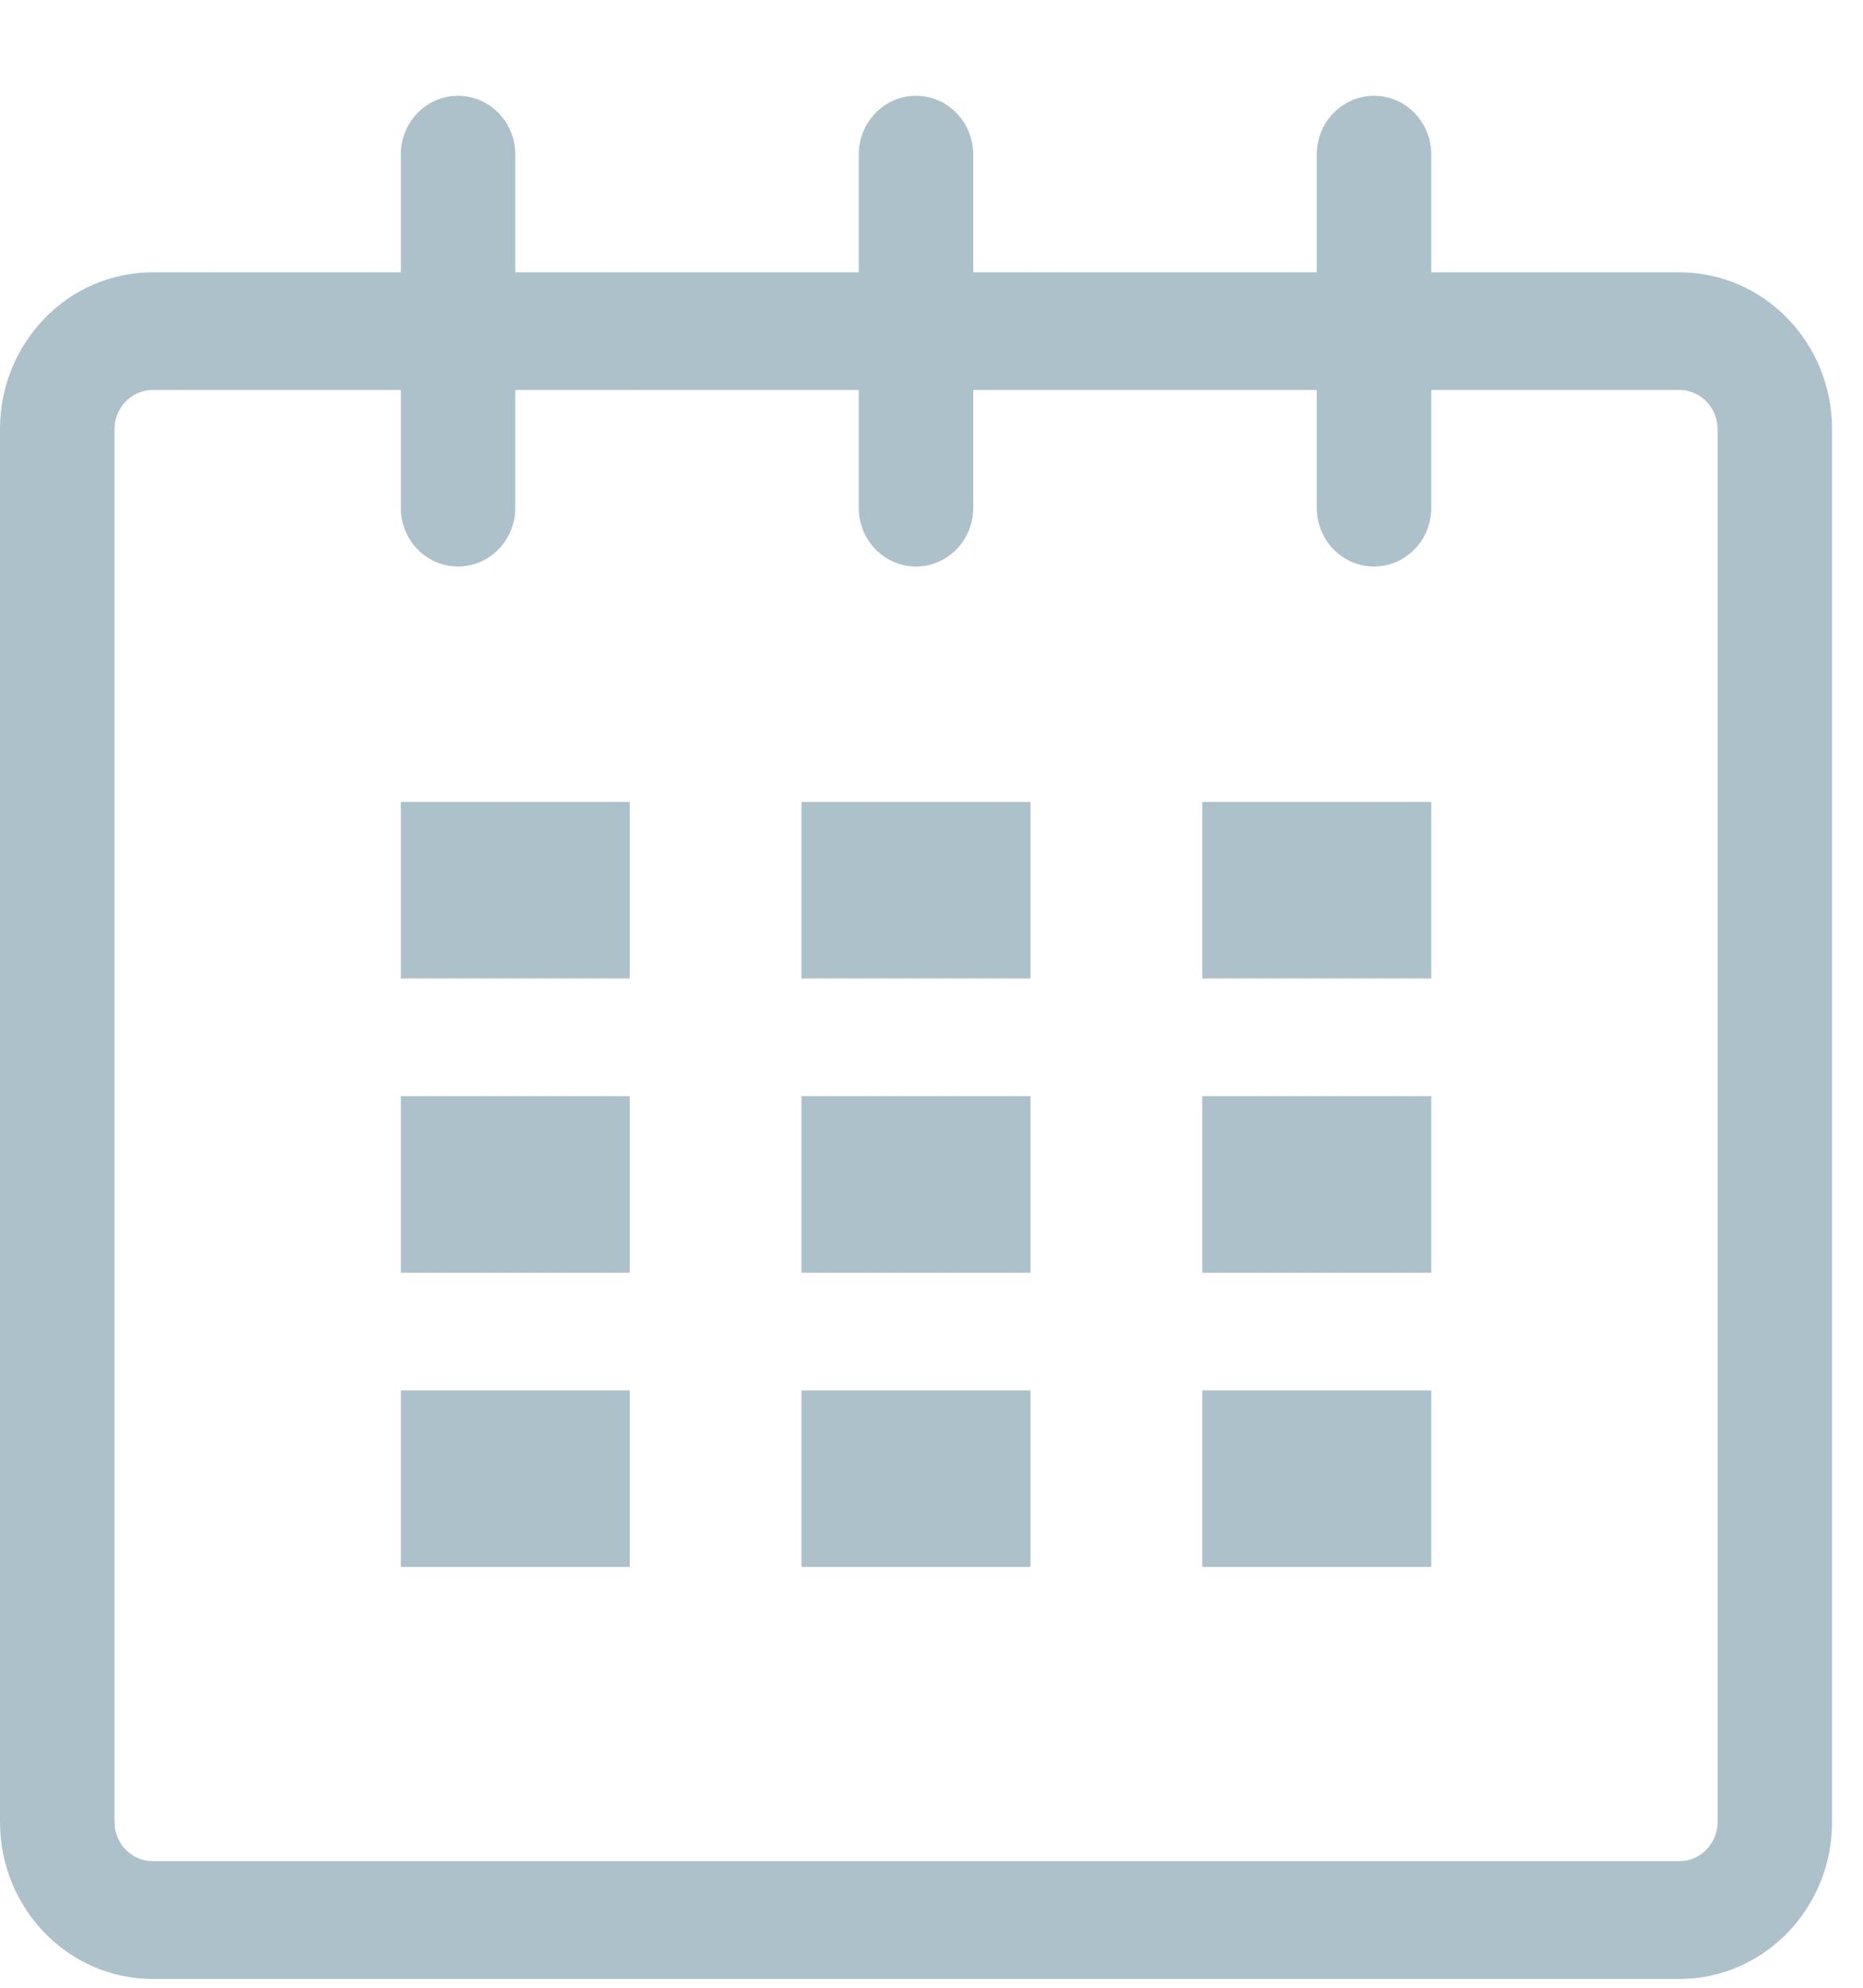 <svg width="15" height="16" viewBox="0 0 15 16" fill="none" xmlns="http://www.w3.org/2000/svg">
<g clip-path="url(#clip0_60_849)">
<path d="M13.522 2.192H11.524V1.245C11.524 0.983 11.318 0.771 11.063 0.771C10.808 0.771 10.602 0.983 10.602 1.245V2.192H7.836V1.245C7.836 0.983 7.63 0.771 7.375 0.771C7.121 0.771 6.914 0.983 6.914 1.245V2.192H4.149V1.245C4.149 0.983 3.942 0.771 3.688 0.771C3.433 0.771 3.227 0.983 3.227 1.245V2.192H1.229C0.55 2.192 0 2.757 0 3.455V14.665C0 15.363 0.55 15.929 1.229 15.929H13.522C14.201 15.929 14.751 15.363 14.751 14.665V3.455C14.751 2.757 14.201 2.192 13.522 2.192ZM13.829 14.665C13.829 14.84 13.691 14.981 13.522 14.981H1.229C1.06 14.981 0.922 14.84 0.922 14.665V3.455C0.922 3.281 1.06 3.139 1.229 3.139H3.227V4.087C3.227 4.349 3.433 4.56 3.688 4.56C3.942 4.56 4.149 4.349 4.149 4.087V3.139H6.914V4.087C6.914 4.349 7.121 4.56 7.375 4.56C7.63 4.56 7.836 4.349 7.836 4.087V3.139H10.602V4.087C10.602 4.349 10.808 4.56 11.063 4.56C11.318 4.56 11.524 4.349 11.524 4.087V3.139H13.522C13.691 3.139 13.829 3.281 13.829 3.455V14.665Z" fill="#ADC1CA"/>
<path d="M5.07 6.455H3.227V7.876H5.07V6.455Z" fill="#ADC1CA"/>
<path d="M5.07 8.823H3.227V10.245H5.07V8.823Z" fill="#ADC1CA"/>
<path d="M5.07 11.192H3.227V12.613H5.07V11.192Z" fill="#ADC1CA"/>
<path d="M8.297 11.192H6.453V12.613H8.297V11.192Z" fill="#ADC1CA"/>
<path d="M8.297 8.823H6.453V10.245H8.297V8.823Z" fill="#ADC1CA"/>
<path d="M8.297 6.455H6.453V7.876H8.297V6.455Z" fill="#ADC1CA"/>
<path d="M11.524 11.192H9.68V12.613H11.524V11.192Z" fill="#ADC1CA"/>
<path d="M11.524 8.823H9.68V10.245H11.524V8.823Z" fill="#ADC1CA"/>
<path d="M11.524 6.455H9.68V7.876H11.524V6.455Z" fill="#ADC1CA"/>
</g>
<defs>
<clipPath id="clip0_60_849">
<rect width="14.751" height="15.158" fill="white" transform="translate(0 0.771)"/>
</clipPath>
</defs>
</svg>

